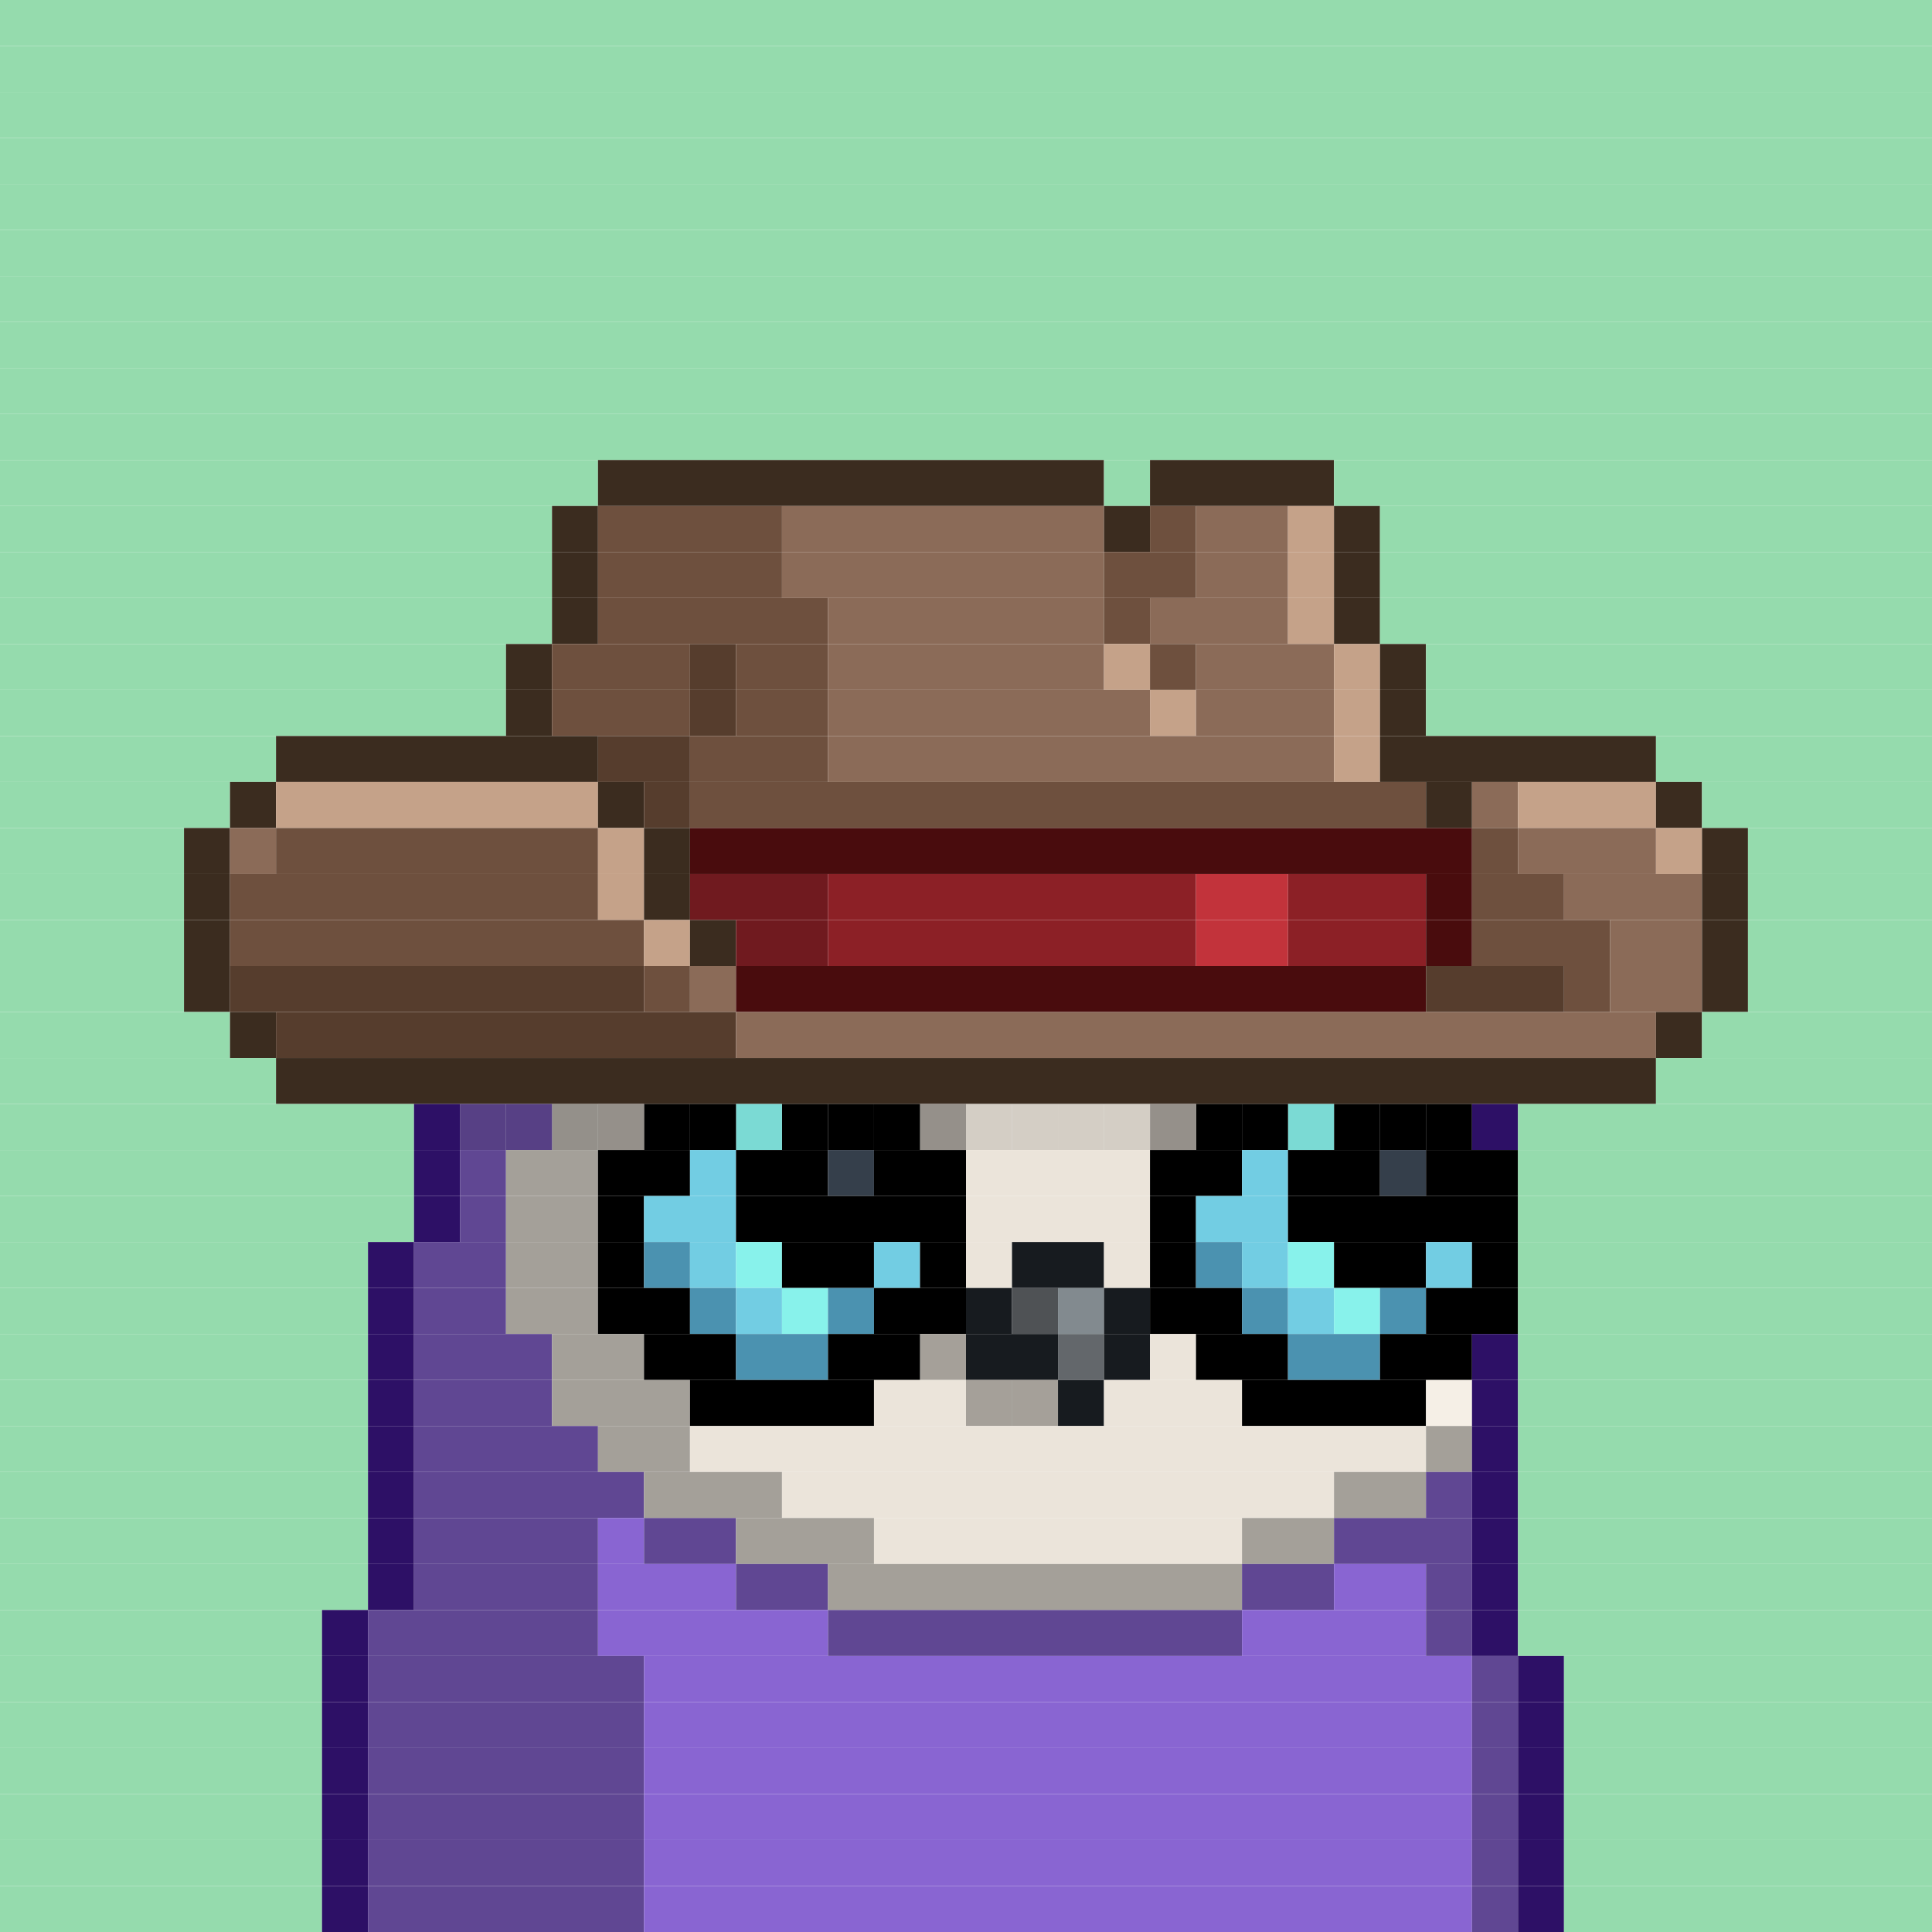 <svg id="bird-svg" xmlns="http://www.w3.org/2000/svg" preserveAspectRatio="xMinYMin meet" viewBox="0 0 42 42"> <rect class='c86' x='0' y='0' width='42'/><rect class='c86' x='0' y='1' width='42'/><rect class='c86' x='0' y='2' width='42'/><rect class='c86' x='0' y='3' width='42'/><rect class='c86' x='0' y='4' width='42'/><rect class='c86' x='0' y='5' width='42'/><rect class='c86' x='0' y='6' width='42'/><rect class='c86' x='0' y='7' width='42'/><rect class='c86' x='0' y='8' width='42'/><rect class='c86' x='0' y='9' width='42'/><rect class='c86' x='0' y='10' width='13'/><rect class='c436' x='13' y='10' width='11'/><rect class='c86' x='24' y='10' width='1'/><rect class='c436' x='25' y='10' width='4'/><rect class='c86' x='29' y='10' width='13'/><rect class='c86' x='0' y='11' width='12'/><rect class='c436' x='12' y='11' width='1'/><rect class='c437' x='13' y='11' width='4'/><rect class='c438' x='17' y='11' width='7'/><rect class='c436' x='24' y='11' width='1'/><rect class='c437' x='25' y='11' width='1'/><rect class='c438' x='26' y='11' width='2'/><rect class='c439' x='28' y='11' width='1'/><rect class='c436' x='29' y='11' width='1'/><rect class='c86' x='30' y='11' width='12'/><rect class='c86' x='0' y='12' width='12'/><rect class='c436' x='12' y='12' width='1'/><rect class='c437' x='13' y='12' width='4'/><rect class='c438' x='17' y='12' width='7'/><rect class='c437' x='24' y='12' width='2'/><rect class='c438' x='26' y='12' width='2'/><rect class='c439' x='28' y='12' width='1'/><rect class='c436' x='29' y='12' width='1'/><rect class='c86' x='30' y='12' width='12'/><rect class='c86' x='0' y='13' width='12'/><rect class='c436' x='12' y='13' width='1'/><rect class='c437' x='13' y='13' width='5'/><rect class='c438' x='18' y='13' width='6'/><rect class='c437' x='24' y='13' width='1'/><rect class='c438' x='25' y='13' width='3'/><rect class='c439' x='28' y='13' width='1'/><rect class='c436' x='29' y='13' width='1'/><rect class='c86' x='30' y='13' width='12'/><rect class='c86' x='0' y='14' width='11'/><rect class='c436' x='11' y='14' width='1'/><rect class='c437' x='12' y='14' width='3'/><rect class='c440' x='15' y='14' width='1'/><rect class='c437' x='16' y='14' width='2'/><rect class='c438' x='18' y='14' width='6'/><rect class='c439' x='24' y='14' width='1'/><rect class='c437' x='25' y='14' width='1'/><rect class='c438' x='26' y='14' width='3'/><rect class='c439' x='29' y='14' width='1'/><rect class='c436' x='30' y='14' width='1'/><rect class='c86' x='31' y='14' width='11'/><rect class='c86' x='0' y='15' width='11'/><rect class='c436' x='11' y='15' width='1'/><rect class='c437' x='12' y='15' width='3'/><rect class='c440' x='15' y='15' width='1'/><rect class='c437' x='16' y='15' width='2'/><rect class='c438' x='18' y='15' width='7'/><rect class='c439' x='25' y='15' width='1'/><rect class='c438' x='26' y='15' width='3'/><rect class='c439' x='29' y='15' width='1'/><rect class='c436' x='30' y='15' width='1'/><rect class='c86' x='31' y='15' width='11'/><rect class='c86' x='0' y='16' width='6'/><rect class='c436' x='6' y='16' width='7'/><rect class='c440' x='13' y='16' width='2'/><rect class='c437' x='15' y='16' width='3'/><rect class='c438' x='18' y='16' width='11'/><rect class='c439' x='29' y='16' width='1'/><rect class='c436' x='30' y='16' width='6'/><rect class='c86' x='36' y='16' width='6'/><rect class='c86' x='0' y='17' width='5'/><rect class='c436' x='5' y='17' width='1'/><rect class='c439' x='6' y='17' width='7'/><rect class='c436' x='13' y='17' width='1'/><rect class='c440' x='14' y='17' width='1'/><rect class='c437' x='15' y='17' width='16'/><rect class='c436' x='31' y='17' width='1'/><rect class='c438' x='32' y='17' width='1'/><rect class='c439' x='33' y='17' width='3'/><rect class='c436' x='36' y='17' width='1'/><rect class='c86' x='37' y='17' width='5'/><rect class='c86' x='0' y='18' width='4'/><rect class='c436' x='4' y='18' width='1'/><rect class='c438' x='5' y='18' width='1'/><rect class='c437' x='6' y='18' width='7'/><rect class='c439' x='13' y='18' width='1'/><rect class='c436' x='14' y='18' width='1'/><rect class='c441' x='15' y='18' width='17'/><rect class='c437' x='32' y='18' width='1'/><rect class='c438' x='33' y='18' width='3'/><rect class='c439' x='36' y='18' width='1'/><rect class='c436' x='37' y='18' width='1'/><rect class='c86' x='38' y='18' width='4'/><rect class='c86' x='0' y='19' width='4'/><rect class='c436' x='4' y='19' width='1'/><rect class='c437' x='5' y='19' width='8'/><rect class='c439' x='13' y='19' width='1'/><rect class='c436' x='14' y='19' width='1'/><rect class='c442' x='15' y='19' width='3'/><rect class='c443' x='18' y='19' width='8'/><rect class='c444' x='26' y='19' width='2'/><rect class='c443' x='28' y='19' width='3'/><rect class='c441' x='31' y='19' width='1'/><rect class='c437' x='32' y='19' width='2'/><rect class='c438' x='34' y='19' width='3'/><rect class='c436' x='37' y='19' width='1'/><rect class='c86' x='38' y='19' width='4'/><rect class='c86' x='0' y='20' width='4'/><rect class='c436' x='4' y='20' width='1'/><rect class='c437' x='5' y='20' width='9'/><rect class='c439' x='14' y='20' width='1'/><rect class='c436' x='15' y='20' width='1'/><rect class='c442' x='16' y='20' width='2'/><rect class='c443' x='18' y='20' width='8'/><rect class='c444' x='26' y='20' width='2'/><rect class='c443' x='28' y='20' width='3'/><rect class='c441' x='31' y='20' width='1'/><rect class='c437' x='32' y='20' width='3'/><rect class='c438' x='35' y='20' width='2'/><rect class='c436' x='37' y='20' width='1'/><rect class='c86' x='38' y='20' width='4'/><rect class='c86' x='0' y='21' width='4'/><rect class='c436' x='4' y='21' width='1'/><rect class='c440' x='5' y='21' width='9'/><rect class='c437' x='14' y='21' width='1'/><rect class='c438' x='15' y='21' width='1'/><rect class='c441' x='16' y='21' width='15'/><rect class='c440' x='31' y='21' width='3'/><rect class='c437' x='34' y='21' width='1'/><rect class='c438' x='35' y='21' width='2'/><rect class='c436' x='37' y='21' width='1'/><rect class='c86' x='38' y='21' width='4'/><rect class='c86' x='0' y='22' width='5'/><rect class='c436' x='5' y='22' width='1'/><rect class='c440' x='6' y='22' width='10'/><rect class='c438' x='16' y='22' width='20'/><rect class='c436' x='36' y='22' width='1'/><rect class='c86' x='37' y='22' width='5'/><rect class='c86' x='0' y='23' width='6'/><rect class='c436' x='6' y='23' width='30'/><rect class='c86' x='36' y='23' width='6'/><rect class='c86' x='0' y='24' width='9'/><rect class='c232' x='10' y='24' width='1'/><rect class='c231' x='9' y='24' width='1'/><rect class='c165' x='31' y='24' width='1'/><rect class='c165' x='30' y='24' width='1'/><rect class='c165' x='29' y='24' width='1'/><rect class='c337' x='28' y='24' width='1'/><rect class='c165' x='27' y='24' width='1'/><rect class='c165' x='26' y='24' width='1'/><rect class='c213' x='25' y='24' width='1'/><rect class='c865' x='25' y='24' width='1'/><rect class='c213' x='24' y='24' width='1'/><rect class='c213' x='23' y='24' width='1'/><rect class='c213' x='22' y='24' width='1'/><rect class='c213' x='21' y='24' width='1'/><rect class='c213' x='20' y='24' width='1'/><rect class='c865' x='20' y='24' width='1'/><rect class='c165' x='19' y='24' width='1'/><rect class='c165' x='18' y='24' width='1'/><rect class='c165' x='17' y='24' width='1'/><rect class='c337' x='16' y='24' width='1'/><rect class='c165' x='15' y='24' width='1'/><rect class='c165' x='14' y='24' width='1'/><rect class='c213' x='13' y='24' width='1'/><rect class='c865' x='13' y='24' width='1'/><rect class='c212' x='12' y='24' width='1'/><rect class='c232' x='11' y='24' width='1'/><rect class='c868' x='10' y='24' width='22'/><rect class='c231' x='32' y='24' width='1'/><rect class='c86' x='33' y='24' width='9'/><rect class='c86' x='0' y='25' width='9'/><rect class='c231' x='9' y='25' width='1'/><rect class='c232' x='10' y='25' width='1'/><rect class='c212' x='11' y='25' width='2'/><rect class='c165' x='13' y='25' width='2'/><rect class='c338' x='15' y='25' width='1'/><rect class='c165' x='16' y='25' width='2'/><rect class='c339' x='18' y='25' width='1'/><rect class='c165' x='19' y='25' width='2'/><rect class='c213' x='21' y='25' width='4'/><rect class='c165' x='25' y='25' width='2'/><rect class='c338' x='27' y='25' width='1'/><rect class='c165' x='28' y='25' width='2'/><rect class='c339' x='30' y='25' width='1'/><rect class='c165' x='31' y='25' width='2'/><rect class='c86' x='33' y='25' width='9'/><rect class='c86' x='0' y='26' width='9'/><rect class='c231' x='9' y='26' width='1'/><rect class='c232' x='10' y='26' width='1'/><rect class='c212' x='11' y='26' width='2'/><rect class='c165' x='13' y='26' width='1'/><rect class='c338' x='14' y='26' width='2'/><rect class='c165' x='16' y='26' width='5'/><rect class='c213' x='21' y='26' width='4'/><rect class='c165' x='25' y='26' width='1'/><rect class='c338' x='26' y='26' width='2'/><rect class='c165' x='28' y='26' width='5'/><rect class='c86' x='33' y='26' width='9'/><rect class='c86' x='0' y='27' width='8'/><rect class='c231' x='8' y='27' width='1'/><rect class='c232' x='9' y='27' width='2'/><rect class='c212' x='11' y='27' width='2'/><rect class='c165' x='13' y='27' width='1'/><rect class='c340' x='14' y='27' width='1'/><rect class='c338' x='15' y='27' width='1'/><rect class='c337' x='16' y='27' width='1'/><rect class='c165' x='17' y='27' width='2'/><rect class='c338' x='19' y='27' width='1'/><rect class='c165' x='20' y='27' width='1'/><rect class='c213' x='21' y='27' width='1'/><rect class='c140' x='22' y='27' width='2'/><rect class='c213' x='24' y='27' width='1'/><rect class='c165' x='25' y='27' width='1'/><rect class='c340' x='26' y='27' width='1'/><rect class='c338' x='27' y='27' width='1'/><rect class='c337' x='28' y='27' width='1'/><rect class='c165' x='29' y='27' width='2'/><rect class='c338' x='31' y='27' width='1'/><rect class='c165' x='32' y='27' width='1'/><rect class='c86' x='33' y='27' width='9'/><rect class='c86' x='0' y='28' width='8'/><rect class='c231' x='8' y='28' width='1'/><rect class='c232' x='9' y='28' width='2'/><rect class='c212' x='11' y='28' width='2'/><rect class='c165' x='13' y='28' width='2'/><rect class='c340' x='15' y='28' width='1'/><rect class='c338' x='16' y='28' width='1'/><rect class='c337' x='17' y='28' width='1'/><rect class='c340' x='18' y='28' width='1'/><rect class='c165' x='19' y='28' width='2'/><rect class='c140' x='21' y='28' width='1'/><rect class='c158' x='22' y='28' width='1'/><rect class='c143' x='23' y='28' width='1'/><rect class='c140' x='24' y='28' width='1'/><rect class='c165' x='25' y='28' width='2'/><rect class='c340' x='27' y='28' width='1'/><rect class='c338' x='28' y='28' width='1'/><rect class='c337' x='29' y='28' width='1'/><rect class='c340' x='30' y='28' width='1'/><rect class='c165' x='31' y='28' width='2'/><rect class='c86' x='33' y='28' width='9'/><rect class='c86' x='0' y='29' width='8'/><rect class='c231' x='8' y='29' width='1'/><rect class='c232' x='9' y='29' width='3'/><rect class='c212' x='12' y='29' width='2'/><rect class='c165' x='14' y='29' width='2'/><rect class='c340' x='16' y='29' width='2'/><rect class='c213' x='20' y='29' width='1'/><rect class='c165' x='18' y='29' width='2'/><rect class='c865' x='20' y='29' width='1'/><rect class='c140' x='21' y='29' width='2'/><rect class='c142' x='23' y='29' width='1'/><rect class='c140' x='24' y='29' width='1'/><rect class='c213' x='25' y='29' width='1'/><rect class='c165' x='26' y='29' width='2'/><rect class='c340' x='28' y='29' width='2'/><rect class='c165' x='30' y='29' width='2'/><rect class='c231' x='32' y='29' width='1'/><rect class='c86' x='33' y='29' width='9'/><rect class='c86' x='0' y='30' width='8'/><rect class='c231' x='8' y='30' width='1'/><rect class='c232' x='9' y='30' width='3'/><rect class='c212' x='12' y='30' width='3'/><rect class='c165' x='15' y='30' width='4'/><rect class='c213' x='21' y='30' width='1'/><rect class='c213' x='19' y='30' width='2'/><rect class='c213' x='22' y='30' width='1'/><rect class='c865' x='21' y='30' width='2'/><rect class='c140' x='23' y='30' width='1'/><rect class='c213' x='24' y='30' width='3'/><rect class='c165' x='27' y='30' width='4'/><rect class='c214' x='31' y='30' width='1'/><rect class='c231' x='32' y='30' width='1'/><rect class='c86' x='33' y='30' width='9'/><rect class='c86' x='0' y='31' width='8'/><rect class='c231' x='8' y='31' width='1'/><rect class='c232' x='9' y='31' width='4'/><rect class='c212' x='13' y='31' width='2'/><rect class='c213' x='15' y='31' width='16'/><rect class='c212' x='31' y='31' width='1'/><rect class='c231' x='32' y='31' width='1'/><rect class='c86' x='33' y='31' width='9'/><rect class='c86' x='0' y='32' width='8'/><rect class='c231' x='8' y='32' width='1'/><rect class='c232' x='9' y='32' width='5'/><rect class='c212' x='14' y='32' width='3'/><rect class='c213' x='17' y='32' width='12'/><rect class='c212' x='29' y='32' width='2'/><rect class='c232' x='31' y='32' width='1'/><rect class='c231' x='32' y='32' width='1'/><rect class='c86' x='33' y='32' width='9'/><rect class='c86' x='0' y='33' width='8'/><rect class='c231' x='8' y='33' width='1'/><rect class='c232' x='9' y='33' width='4'/><rect class='c233' x='13' y='33' width='1'/><rect class='c232' x='14' y='33' width='2'/><rect class='c212' x='16' y='33' width='3'/><rect class='c213' x='19' y='33' width='8'/><rect class='c212' x='27' y='33' width='2'/><rect class='c232' x='29' y='33' width='3'/><rect class='c231' x='32' y='33' width='1'/><rect class='c86' x='33' y='33' width='9'/><rect class='c86' x='0' y='34' width='8'/><rect class='c231' x='8' y='34' width='1'/><rect class='c232' x='9' y='34' width='4'/><rect class='c233' x='13' y='34' width='3'/><rect class='c232' x='16' y='34' width='2'/><rect class='c212' x='18' y='34' width='9'/><rect class='c232' x='27' y='34' width='2'/><rect class='c233' x='29' y='34' width='2'/><rect class='c232' x='31' y='34' width='1'/><rect class='c231' x='32' y='34' width='1'/><rect class='c86' x='33' y='34' width='9'/><rect class='c86' x='0' y='35' width='7'/><rect class='c231' x='7' y='35' width='1'/><rect class='c232' x='8' y='35' width='5'/><rect class='c233' x='13' y='35' width='5'/><rect class='c232' x='18' y='35' width='9'/><rect class='c233' x='27' y='35' width='4'/><rect class='c232' x='31' y='35' width='1'/><rect class='c231' x='32' y='35' width='1'/><rect class='c86' x='33' y='35' width='9'/><rect class='c86' x='0' y='36' width='7'/><rect class='c231' x='7' y='36' width='1'/><rect class='c232' x='8' y='36' width='6'/><rect class='c233' x='14' y='36' width='18'/><rect class='c232' x='32' y='36' width='1'/><rect class='c231' x='33' y='36' width='1'/><rect class='c86' x='34' y='36' width='8'/><rect class='c86' x='0' y='37' width='7'/><rect class='c231' x='7' y='37' width='1'/><rect class='c232' x='8' y='37' width='6'/><rect class='c233' x='14' y='37' width='18'/><rect class='c232' x='32' y='37' width='1'/><rect class='c231' x='33' y='37' width='1'/><rect class='c86' x='34' y='37' width='8'/><rect class='c86' x='0' y='38' width='7'/><rect class='c231' x='7' y='38' width='1'/><rect class='c232' x='8' y='38' width='6'/><rect class='c233' x='14' y='38' width='18'/><rect class='c232' x='32' y='38' width='1'/><rect class='c231' x='33' y='38' width='1'/><rect class='c86' x='34' y='38' width='8'/><rect class='c86' x='0' y='39' width='7'/><rect class='c231' x='7' y='39' width='1'/><rect class='c232' x='8' y='39' width='6'/><rect class='c233' x='14' y='39' width='18'/><rect class='c232' x='32' y='39' width='1'/><rect class='c231' x='33' y='39' width='1'/><rect class='c86' x='34' y='39' width='8'/><rect class='c86' x='0' y='40' width='7'/><rect class='c231' x='7' y='40' width='1'/><rect class='c232' x='8' y='40' width='6'/><rect class='c233' x='14' y='40' width='18'/><rect class='c232' x='32' y='40' width='1'/><rect class='c231' x='33' y='40' width='1'/><rect class='c86' x='34' y='40' width='8'/><rect class='c86' x='0' y='41' width='7'/><rect class='c231' x='7' y='41' width='1'/><rect class='c232' x='8' y='41' width='6'/><rect class='c233' x='14' y='41' width='18'/><rect class='c232' x='32' y='41' width='1'/><rect class='c231' x='33' y='41' width='1'/><rect class='c86' x='34' y='41' width='8'/><style>rect{height:1px;} #bird-svg{shape-rendering: crispedges;} .c86{fill:rgb(149,219,173)}.c140{fill:rgb(23,27,31)}.c142{fill:rgb(99,103,107)}.c143{fill:rgb(130,138,143)}.c158{fill:rgb(79,82,85)}.c165{fill:rgb(0,0,0)}.c212{fill:rgb(164,160,153)}.c213{fill:rgb(235,228,218)}.c214{fill:rgb(245,239,230)}.c231{fill:rgb(45,16,102)}.c232{fill:rgb(96,71,147)}.c233{fill:rgb(137,101,210)}.c337{fill:rgb(136,242,235)}.c338{fill:rgb(114,205,227)}.c339{fill:rgb(53,63,75)}.c340{fill:rgb(75,146,176)}.c436{fill:rgb(59,44,31)}.c437{fill:rgb(110,80,62)}.c438{fill:rgb(139,107,88)}.c439{fill:rgb(197,162,137)}.c440{fill:rgb(86,61,45)}.c441{fill:rgb(73,12,13)}.c442{fill:rgb(112,26,31)}.c443{fill:rgb(140,32,38)}.c444{fill:rgb(194,51,59)}.c865{fill:rgba(0,0,0,0.30)}.c868{fill:rgba(0,0,0,0.10)}</style></svg>